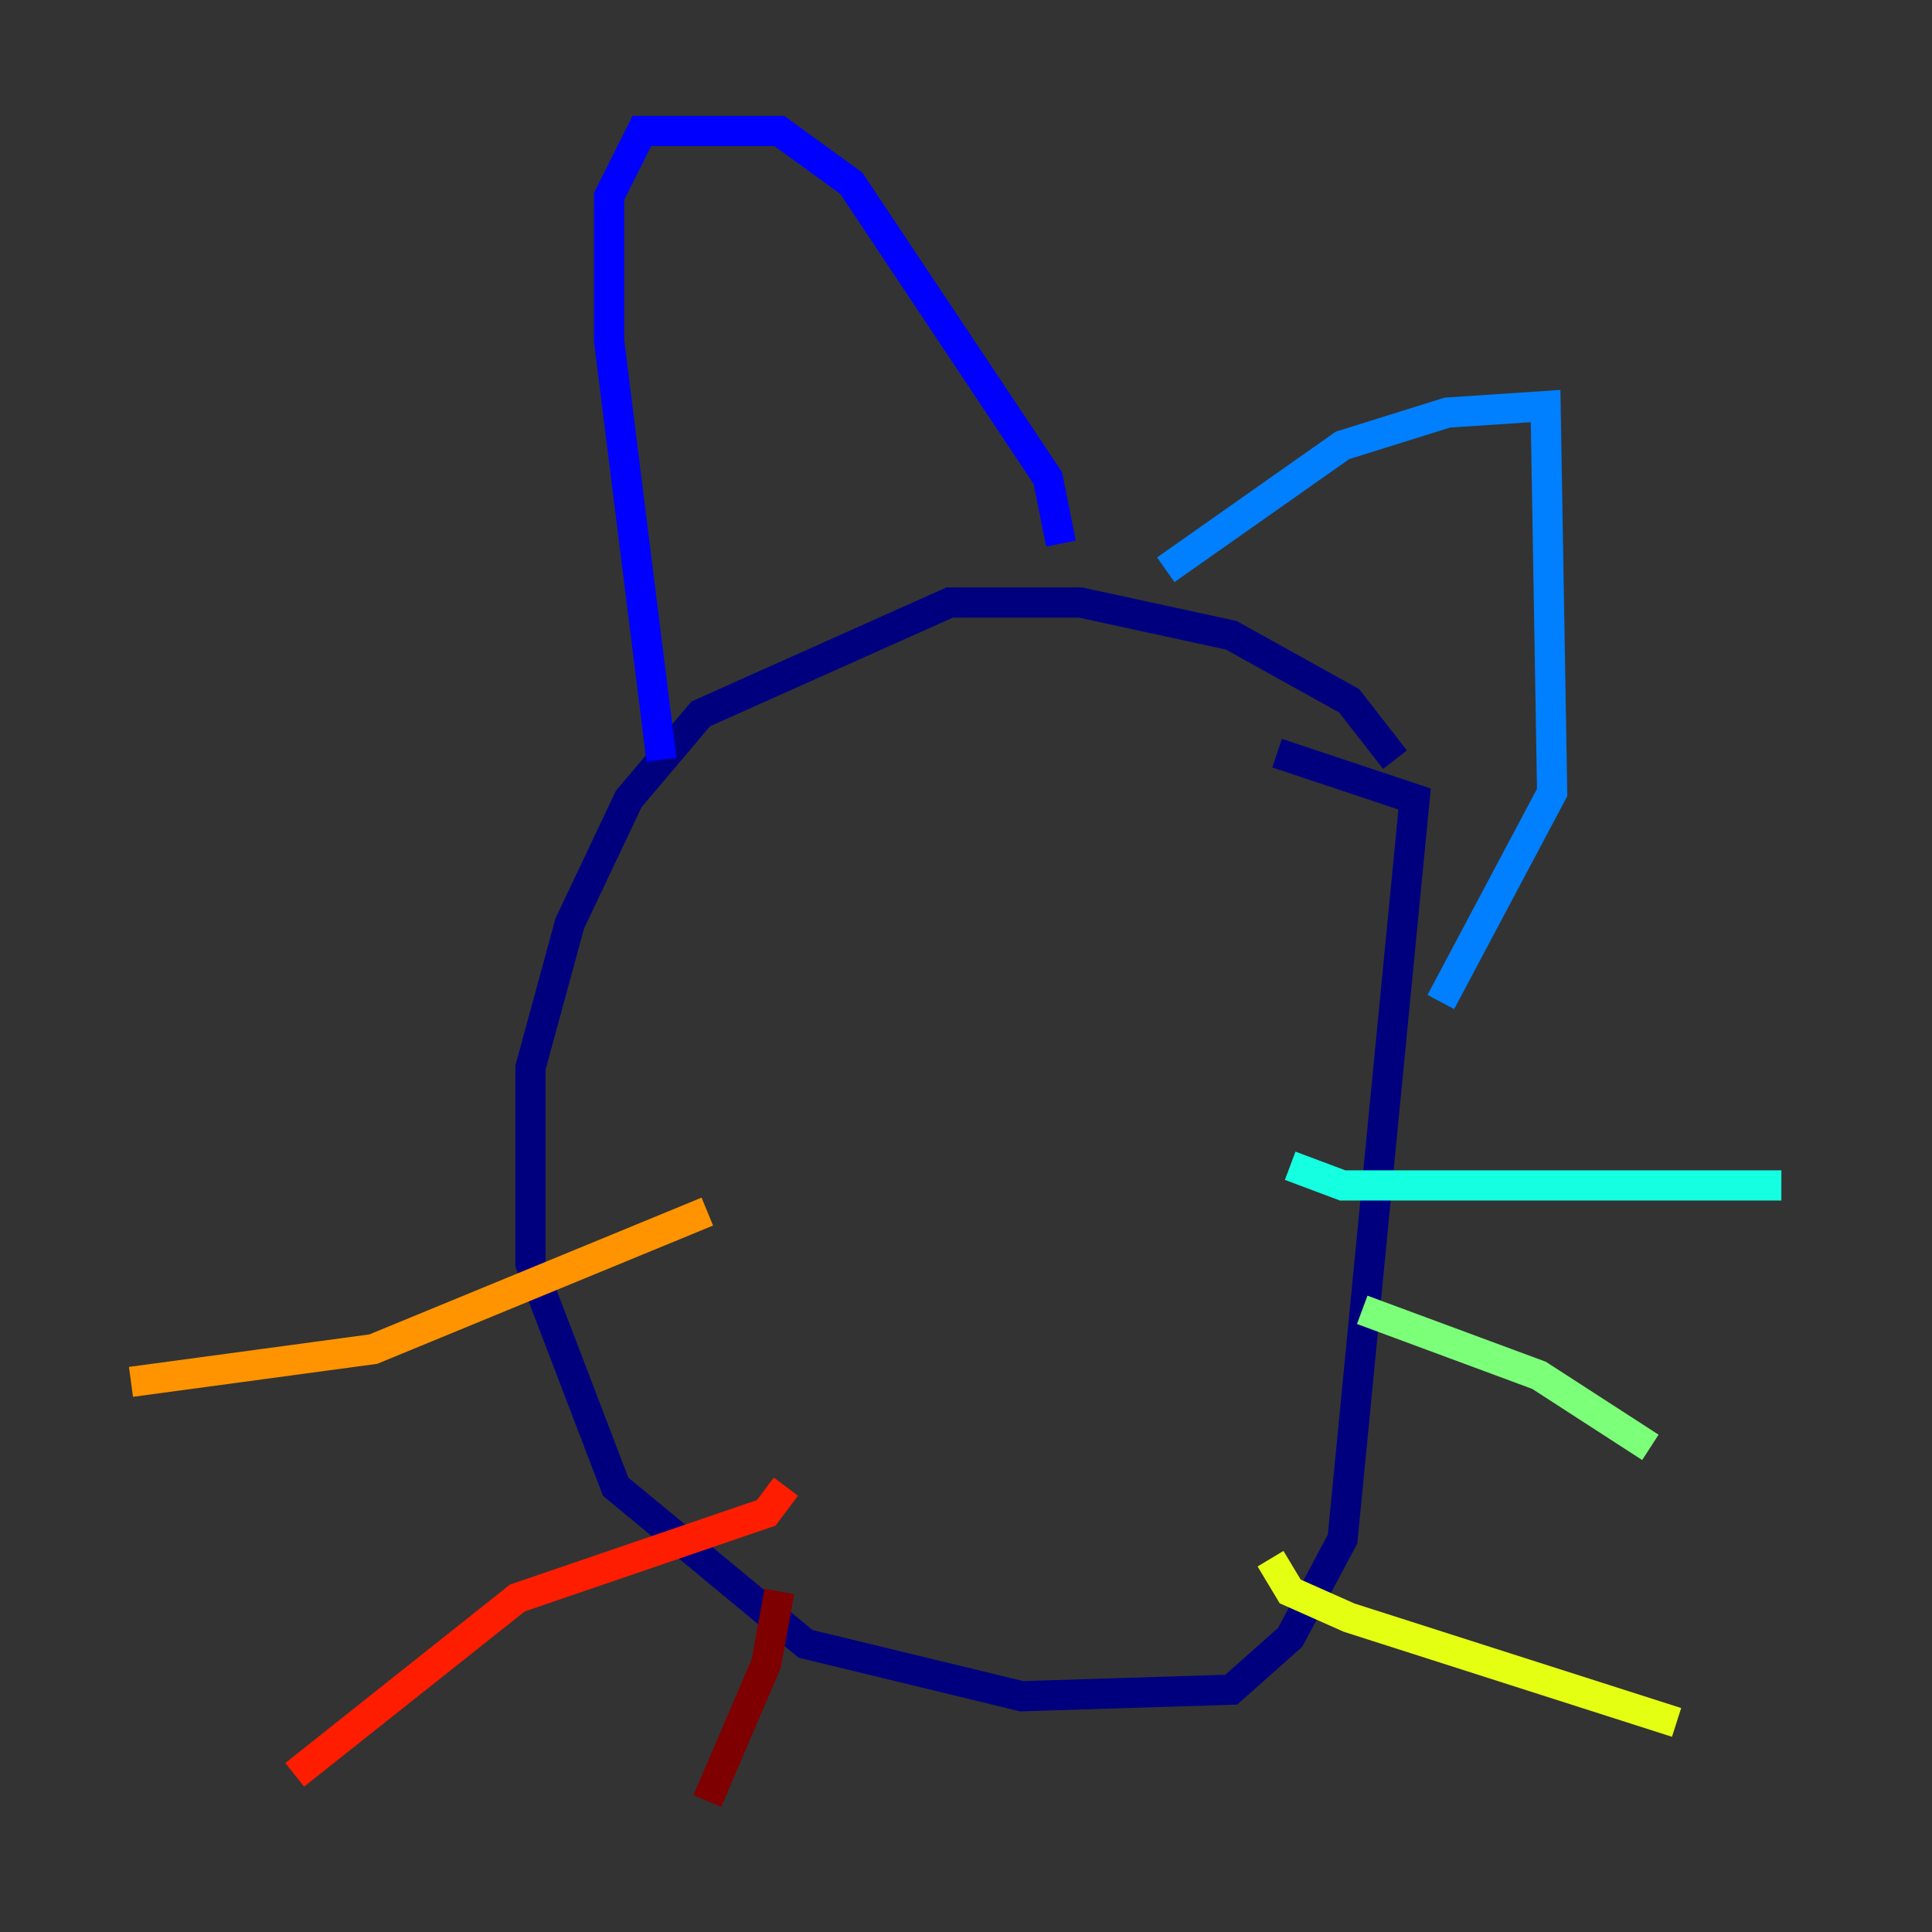 <?xml version="1.0" encoding="utf-8" ?>
<svg baseProfile="tiny" height="128" version="1.2" viewBox="0,0,128,128" width="128" xmlns="http://www.w3.org/2000/svg" xmlns:ev="http://www.w3.org/2001/xml-events" xmlns:xlink="http://www.w3.org/1999/xlink"><rect x="0" y="0" width="128" height="128" fill="#333333" stroke="none"/><defs /><polyline fill="none" points="92.42,50.332 89.383,46.427 81.573,42.088 71.593,39.919 62.915,39.919 46.427,47.295 41.654,52.936 37.749,61.18 35.146,70.725 35.146,83.742 40.786,98.495 53.37,108.909 67.688,112.38 81.573,111.946 85.478,108.475 88.949,101.966 93.722,52.936 84.61,49.898" stroke="#00007f" stroke-width="2" /><polyline fill="none" points="43.824,50.332 40.352,22.563 40.352,13.017 42.522,8.678 51.634,8.678 56.407,12.149 69.424,31.675 70.291,36.014" stroke="#0000ff" stroke-width="2" /><polyline fill="none" points="77.234,37.749 88.949,29.505 95.891,27.336 102.4,26.902 102.834,52.502 95.458,66.386" stroke="#0080ff" stroke-width="2" /><polyline fill="none" points="85.478,77.234 88.949,78.536 118.02,78.536" stroke="#15ffe1" stroke-width="2" /><polyline fill="none" points="90.251,86.78 101.966,91.119 109.342,95.891" stroke="#7cff79" stroke-width="2" /><polyline fill="none" points="84.176,103.268 85.478,105.437 89.383,107.173 111.078,114.115" stroke="#e4ff12" stroke-width="2" /><polyline fill="none" points="46.861,80.271 24.732,89.383 8.678,91.552" stroke="#ff9400" stroke-width="2" /><polyline fill="none" points="52.068,98.495 50.766,100.231 34.278,105.871 19.525,117.586" stroke="#ff1d00" stroke-width="2" /><polyline fill="none" points="51.634,105.437 50.766,110.21 46.861,119.322" stroke="#7f0000" stroke-width="2" /></svg>